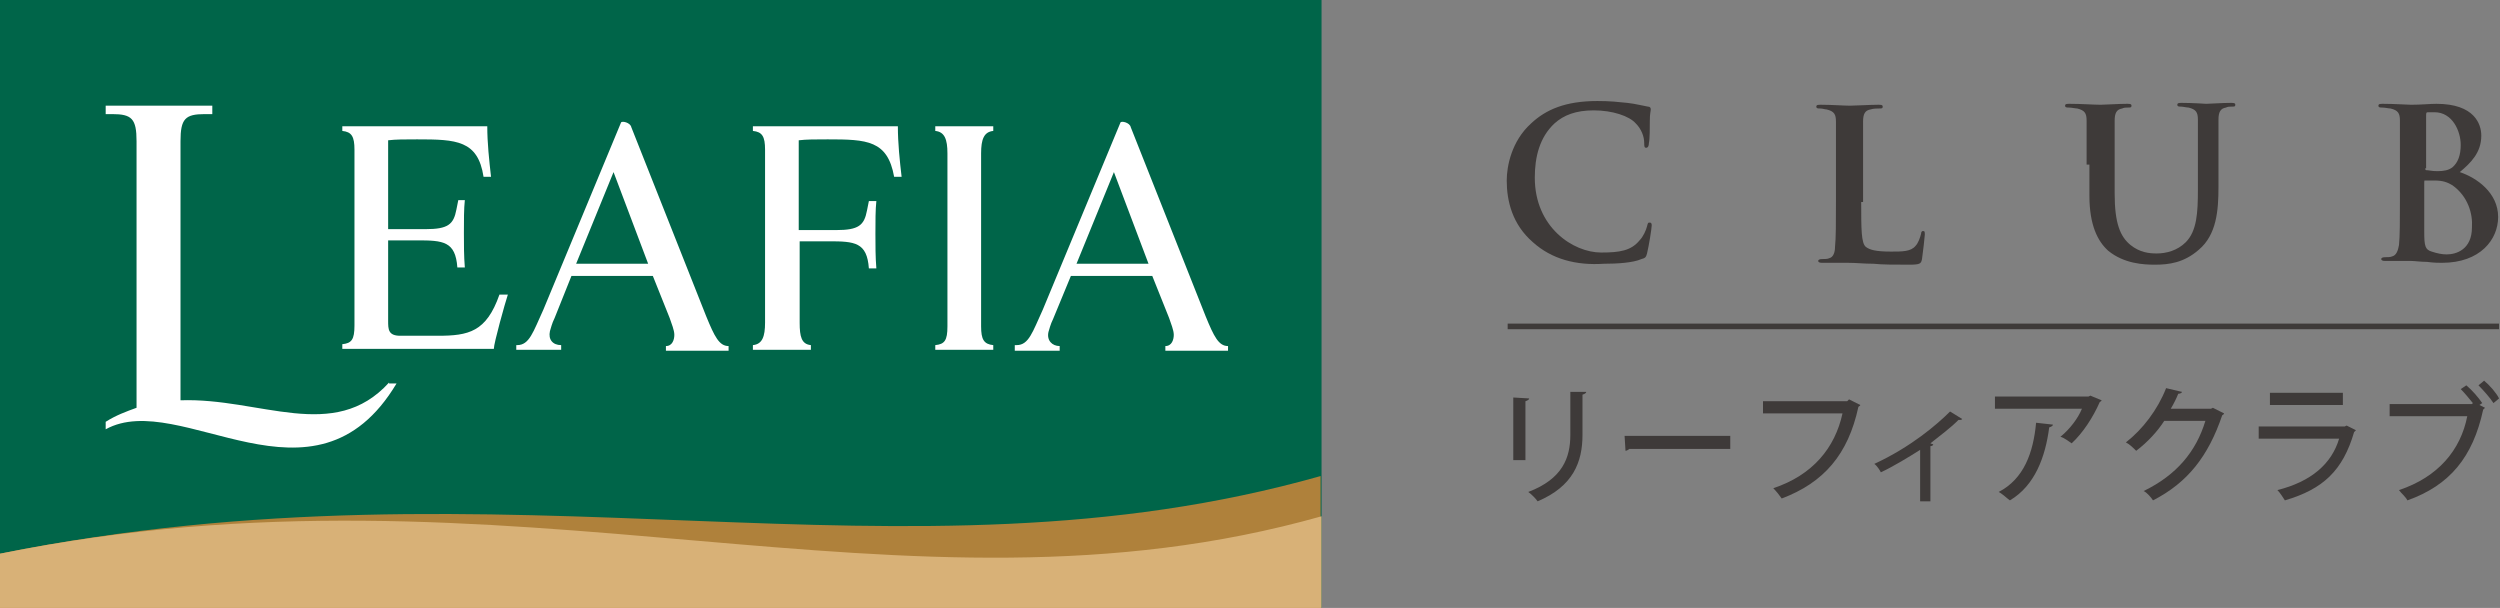 <svg enable-background="new 0 0 267.3 65" height="65" viewBox="0 0 267.3 65" width="267.3" xmlns="http://www.w3.org/2000/svg"><rect x="0" y="0" width="267.3" height="65" fill="#808080" stroke="none"/><path d="m0 0h141.3v65h-141.3z" fill="#006549"/><path d="m0 65v-5.8c54.8-11 96.3 4.4 141.2-8.3v14.1z" fill="#af813b"/><path d="m0 59.2v5.8h141.3v-9.8c-44.9 12.7-86.5-7.1-141.3 4z" fill="#d8b177"/><path d="m55.3 36.9c1.3 0 1.7-1.4 2.8-3.8l8.3-20c.1-.2 1 0 1.1.5l8 20.2c.9 2.2 1.4 3.2 2.4 3.2v.5h-6.7v-.5c.7 0 .9-.7.9-1.2s-.3-1.2-.5-1.8l-1.8-4.5h-8.7l-1.8 4.5c-.3.6-.4 1.1-.5 1.4-.2.9.3 1.5 1.2 1.5v.5h-4.8v-.5zm10.3-18.5-4 9.8h7.7z" fill="#fff"/><path d="m108.7 36.9c1.3 0 1.7-1.4 2.8-3.8l8.3-20c.1-.2 1 0 1.1.5l8 20.2c.9 2.2 1.4 3.2 2.4 3.2v.5h-6.7v-.5c.7 0 .9-.7.9-1.2s-.3-1.2-.5-1.8l-1.8-4.5h-8.7l-1.9 4.6c-.3.6-.4 1.1-.5 1.4-.2.9.4 1.5 1.2 1.5v.5h-4.8v-.6zm10.4-18.5-4 9.8h7.7z" fill="#fff"/><path d="m53.4 31.5c-1.4 4-3.3 4.4-6.6 4.4h-4c-1.3 0-1.3-.7-1.3-1.6v-8.6h3.1c2.8 0 4.1.1 4.3 2.9h.8c-.1-1.2-.1-2.5-.1-3.7 0-1.3 0-2.6.1-3.5h-.7l-.2 1c-.3 1.6-.9 2.1-3.3 2.1h-4v-9.5c.8-.1 1.8-.1 3.1-.1 4.2 0 6.5.1 7.1 4h.8c-.2-1.8-.4-3.6-.4-5.4h-15.5v.5c1 .1 1.3.6 1.3 2v18.8c0 1.5-.3 1.9-1.3 2v.5h16.2c0-.6 1.2-4.9 1.5-5.8z" fill="#fff"/><path d="m106.2 36.9c-1-.1-1.3-.6-1.3-2v-18.5c0-1.5.3-2.3 1.3-2.4v-.5h-6.2v.5c1 .1 1.3.9 1.3 2.4v18.5c0 1.5-.3 1.9-1.3 2v.5h6.2z" fill="#fff"/><path d="m96 13.5h-15.5v.5c1 .1 1.3.6 1.3 2v18.5c0 1.5-.3 2.3-1.3 2.4v.5h6.2v-.5c-1-.1-1.2-.9-1.2-2.4v-8.7h3.1c2.8 0 4.1.1 4.3 2.9h.8c-.1-1.2-.1-2.5-.1-3.7 0-1.3 0-2.6.1-3.5h-.8l-.2 1c-.3 1.6-.9 2.1-3.3 2.1h-4v-9.6c.8-.1 1.8-.1 3.1-.1 4.2 0 6.4.1 7.1 4h.8c-.2-1.7-.4-3.6-.4-5.4z" fill="#fff"/><path d="m41.6 40.9c-5.9 6.5-13.8 1.6-22.3 1.9v-27.7c0-2.4.5-2.9 2.6-2.9h.8v-.9h-11.4v.9h.7c2.1 0 2.6.5 2.6 2.9v28.5c-1.1.4-2.2.8-3.3 1.5v.8c8-4.4 22.3 9.8 31.1-4.9h-.8z" fill="#fff"/><g fill="#3e3a39"><path d="m163.9 25.9c-2.2-1.9-2.8-4.4-2.8-6.6 0-1.5.5-4.2 2.6-6.1 1.6-1.5 3.7-2.4 7.1-2.4 1.4 0 2.2.1 3.2.2.9.1 1.6.3 2.2.4.2 0 .3.1.3.3s-.1.4-.1 1.2c0 .7 0 2-.1 2.4 0 .3-.1.5-.3.5s-.2-.2-.2-.5c0-.7-.3-1.5-.9-2.1-.7-.8-2.5-1.4-4.5-1.4-1.9 0-3.2.5-4.2 1.4-1.6 1.5-2.1 3.6-2.1 5.8 0 5.3 4.1 8 7.1 8 2 0 3.2-.2 4.1-1.3.4-.4.7-1.1.8-1.5s.1-.4.3-.4.2.2.2.3c0 .3-.3 2.2-.5 3-.1.4-.2.5-.6.6-.9.4-2.6.5-4 .5-3 .2-5.6-.5-7.6-2.3z"/><path d="m199 21.6c0 2.9 0 4.4.5 4.8.4.3 1 .5 2.7.5 1.2 0 2.1 0 2.6-.6.3-.3.5-.9.6-1.3 0-.2.1-.3.2-.3.2 0 .2.1.2.4 0 .2-.2 1.9-.3 2.6-.1.5-.2.6-1.4.6-1.6 0-2.8 0-3.8-.1-1 0-1.8-.1-2.7-.1-.2 0-.7 0-1.3 0-.5 0-1.1 0-1.5 0-.3 0-.4-.1-.4-.2s.1-.2.4-.2.6 0 .8-.1c.4-.1.6-.6.6-1.2.1-.9.1-2.7.1-4.8v-3.9c0-3.4 0-4 0-4.7 0-.8-.2-1.1-1-1.3-.2 0-.4-.1-.7-.1-.2 0-.4 0-.4-.2s.2-.2.5-.2c1.1 0 2.5.1 3.1.1.5 0 2.2-.1 3-.1.3 0 .5 0 .5.2s-.1.2-.4.2c-.2 0-.6 0-.9.1-.6.1-.8.5-.8 1.3v4.7 3.9z"/><path d="m223.1 17.6c0-3.4 0-4 0-4.7 0-.8-.2-1.1-1-1.3-.2 0-.6-.1-.9-.1-.2 0-.4 0-.4-.2s.2-.2.5-.2c1.2 0 2.6.1 3.3.1.5 0 1.9-.1 2.8-.1.3 0 .5 0 .5.2s-.1.2-.4.2c-.2 0-.4 0-.6.1-.6.1-.8.5-.8 1.3v4.7 3.1c0 3.2.6 4.6 1.7 5.5 1 .8 2 .9 2.8.9 1 0 2.2-.3 3.1-1.2 1.2-1.2 1.3-3.2 1.3-5.6v-2.8c0-3.4 0-4 0-4.7 0-.8-.2-1.1-1-1.3-.2 0-.6-.1-.8-.1s-.4 0-.4-.2.2-.2.5-.2c1.1 0 2.6.1 2.6.1.3 0 1.7-.1 2.6-.1.3 0 .5 0 .5.2s-.1.2-.4.2c-.2 0-.4 0-.6.1-.6.1-.8.5-.8 1.3v4.7 2.5c0 2.5-.2 5.1-2.1 6.7-1.6 1.4-3.2 1.6-4.7 1.6-1.2 0-3.3-.1-5-1.5-1.1-1-2-2.7-2-5.9v-3.3z"/><path d="m256.6 17.6c0-3.4 0-4 0-4.7 0-.8-.2-1.1-1-1.3-.2 0-.6-.1-.9-.1-.2 0-.4 0-.4-.2s.2-.2.5-.2c1.2 0 2.6.1 3 .1 1.1 0 2-.1 2.7-.1 4.1 0 4.8 2.2 4.8 3.4 0 1.8-1.1 2.9-2.3 3.9 1.8.6 4.1 2.2 4.1 4.8 0 2.4-1.9 4.9-6 4.9-.3 0-.9 0-1.6-.1-.7 0-1.3-.1-1.7-.1-.2 0-.7 0-1.3 0-.5 0-1.1 0-1.5 0-.3 0-.4-.1-.4-.2s.1-.2.4-.2.6 0 .8-.1c.4-.1.6-.6.7-1.2.1-.9.1-2.7.1-4.8zm2.7.4c0 .2.1.2.2.2.2 0 .5.1 1.1.1.7 0 1.2-.1 1.6-.4.6-.5.9-1.3.9-2.4 0-1.5-.9-3.5-2.8-3.5-.3 0-.5 0-.7 0s-.2.1-.2.4v5.6zm2.9 1.8c-.5-.3-1-.5-1.9-.5-.4 0-.6 0-1 0-.1 0-.1 0-.1.2v5.3c0 1.5.1 1.9.8 2.1.6.2 1.1.3 1.6.3 1 0 2.7-.5 2.7-2.9.1-1.4-.4-3.3-2.1-4.5z"/><path d="m161.8 49.1v-6.6l1.7.1c0 .1-.1.2-.4.3v6.3h-1.3zm7.8-7.2c0 .1-.1.2-.4.3v4.3c0 2.9-1 5.5-4.8 7.1-.2-.3-.7-.8-1-1 3.7-1.4 4.5-3.7 4.5-6.1v-4.6z"/><path d="m173.7 46.6h11.3v1.4h-10.8c-.1.1-.3.2-.4.2z"/><path d="m198.9 43.3c0 .1-.1.1-.2.2-1.1 5.1-3.7 8.1-8.2 9.8-.2-.3-.6-.8-.9-1.1 4.2-1.4 6.6-4.3 7.4-8h-8.5v-1.3h9l.2-.2z"/><path d="m209.8 44.8c-.1.1-.1.1-.2.1s-.1 0-.2 0c-.9.9-2 1.7-3 2.5.2.1.3.1.3.1 0 .1-.1.2-.3.2v5.9h-1.1v-5.5c-1.1.7-2.9 1.8-4.2 2.4-.1-.2-.4-.7-.7-.9 3.9-1.8 6.7-4.2 8.1-5.6z"/><path d="m224.7 42.8c0 .1-.1.1-.2.2-.7 1.6-1.8 3.3-3 4.4-.3-.2-.8-.6-1.2-.7 1-.8 1.9-2 2.3-3h-9.3v-1.3h10l.2-.1zm-5.2 2.6c0 .1-.1.2-.4.3-.4 3.1-1.5 6.2-4.2 7.8-.3-.2-.8-.7-1.2-.9 2.7-1.4 3.7-4.2 4-7.4z"/><path d="m237.8 44.2c0 .1-.2.2-.2.2-1.5 4.4-3.7 7.2-7.4 9.1-.2-.3-.6-.8-1-1 3.5-1.7 5.6-4.2 6.6-7.5h-4.4c-.7 1.1-1.8 2.3-3 3.2-.3-.3-.7-.7-1.1-.9 1.8-1.4 3.4-3.5 4.3-5.8l1.7.4c0 .1-.2.2-.4.2-.2.5-.5 1.1-.8 1.6h4.3l.2-.1z"/><path d="m251.9 46c-.1.1-.1.1-.2.2-1.2 4.1-3.3 6.1-7.4 7.3-.2-.3-.5-.8-.8-1.1 3.6-.9 5.8-2.8 6.6-5.5h-8.6v-1.3h9.2l.2-.1zm-1.4-2.7h-7.8v-1.3h7.8z"/><path d="m263.7 41.2c.6.5 1.3 1.3 1.7 1.9l-.3.2.6.3c-.1.1-.1.1-.2.2-1.1 5.1-3.6 8.1-8.1 9.7-.2-.4-.7-.8-.9-1.1 4.2-1.4 6.6-4.3 7.3-7.9h-8.3v-1.3h8.8l.1-.1c-.4-.5-.9-1.1-1.3-1.5zm2.9 1.9c-.3-.5-1.1-1.4-1.6-1.9l.6-.5c.6.5 1.3 1.3 1.6 1.9z"/></g><path d="m161.2 34.6v.6" fill="#00a0e9"/><path d="m161.2 35.2h106v-.6h-106" fill="#3e3a39"/></svg>